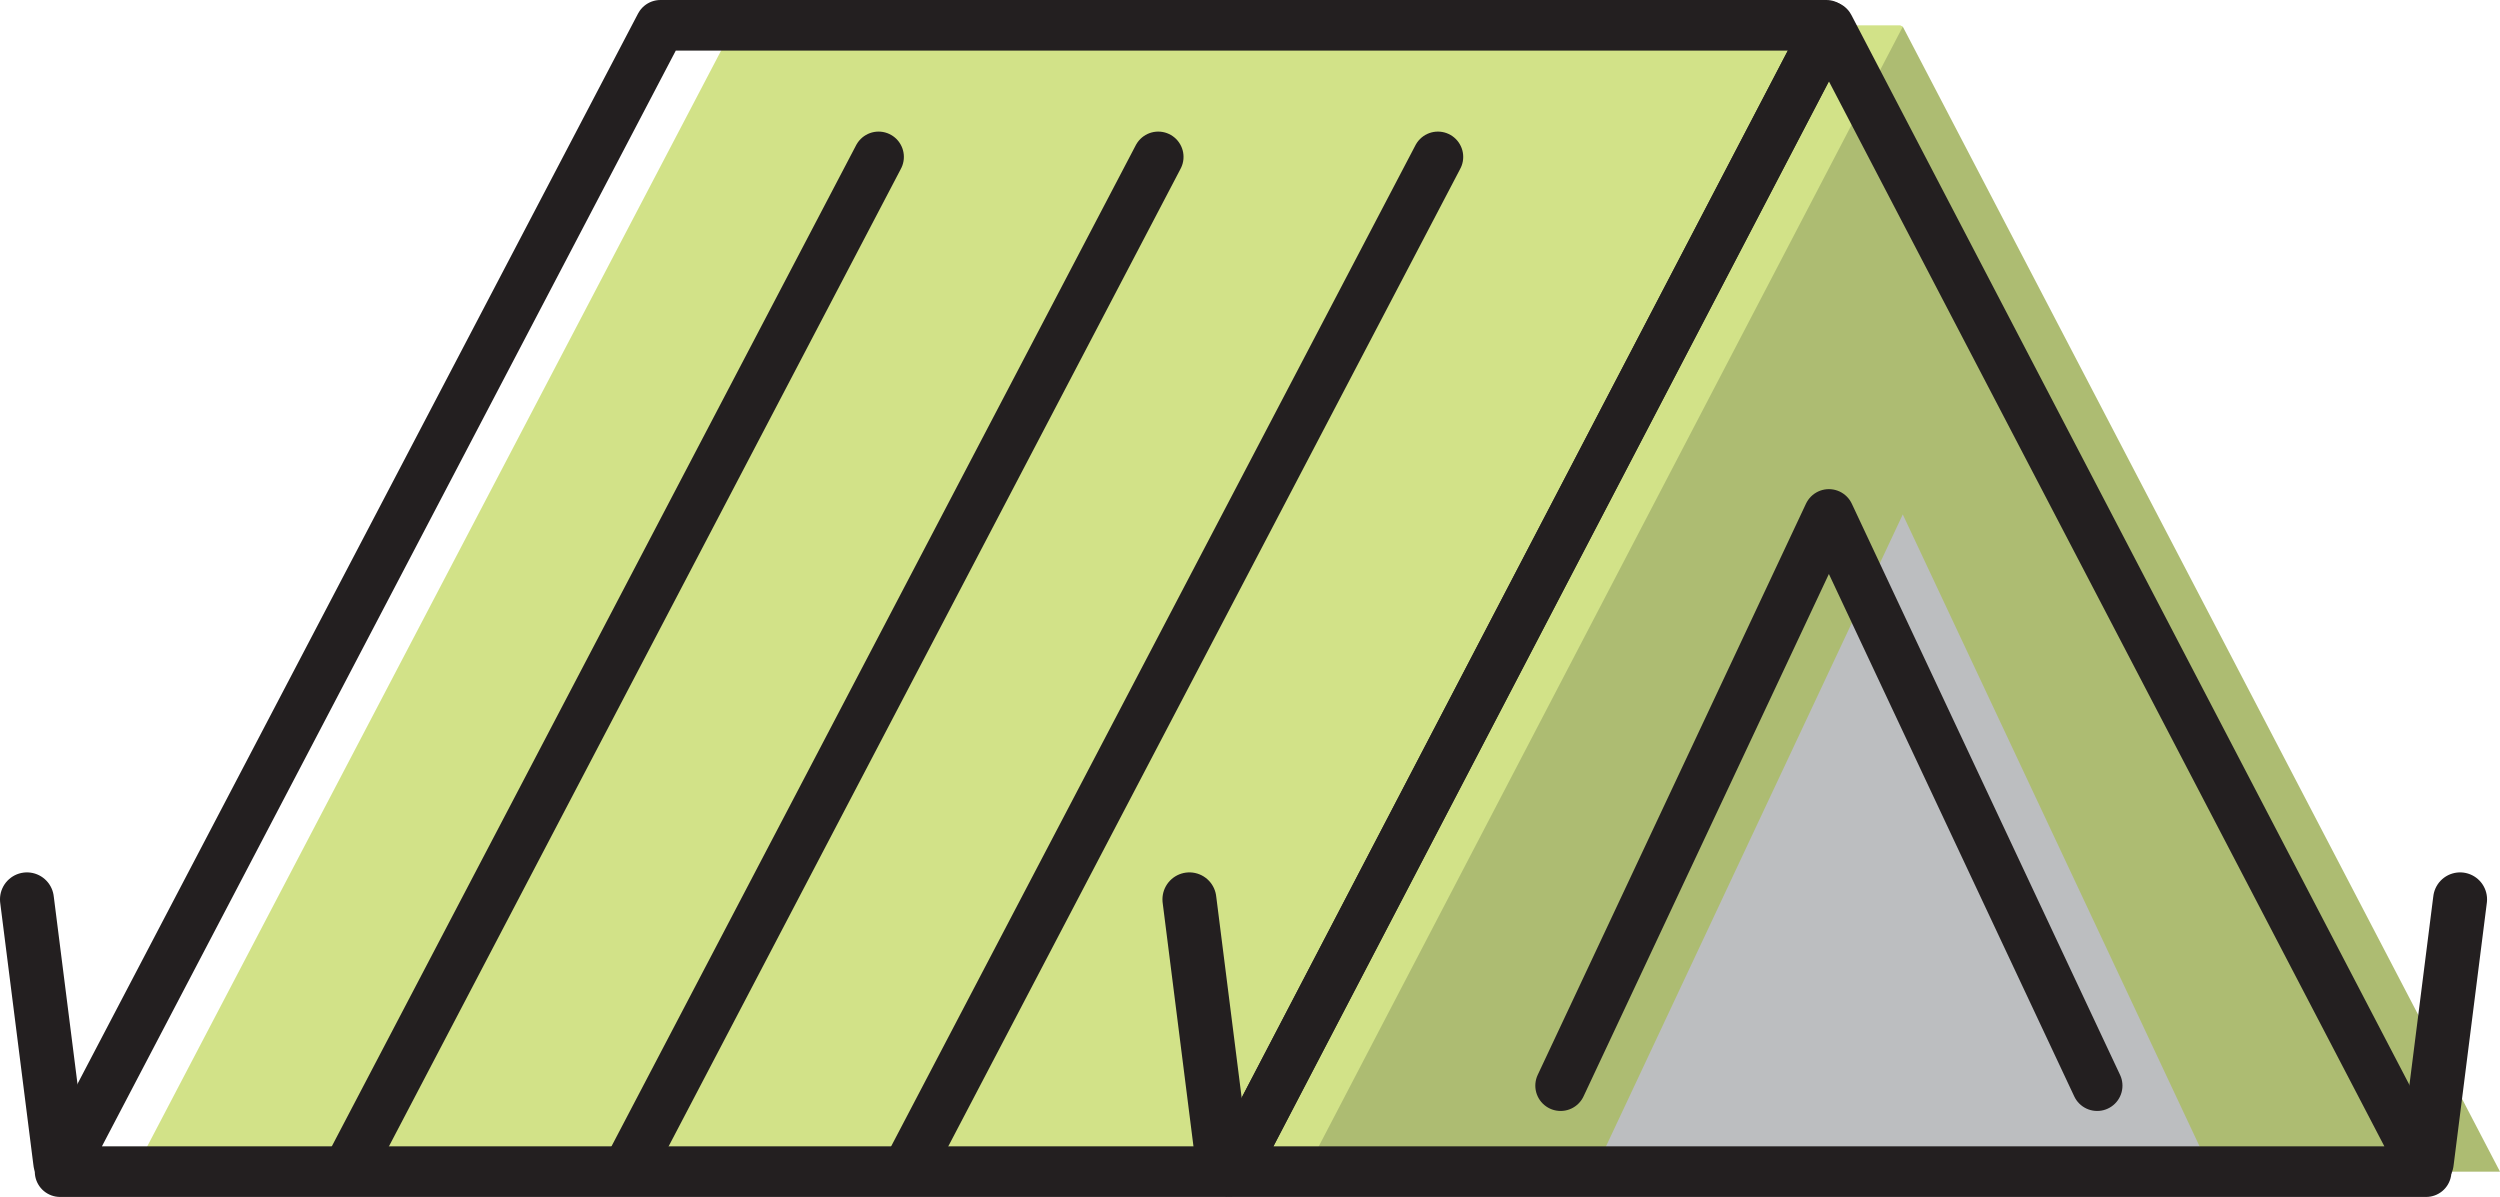 <svg xmlns="http://www.w3.org/2000/svg" viewBox="0 0 98.791 47.299"><defs><style>.a{fill:#adbc72;}.a,.b,.c,.d,.e{fill-rule:evenodd;}.b{fill:#d2e288;}.c{fill:#bcbec0;}.d,.e,.f,.g{fill:none;stroke:#231f20;stroke-linecap:round;stroke-linejoin:round;}.d{stroke-width:2px;}.e,.f{stroke-width:2px;}.g{stroke-width:2.131px;}</style></defs><polygon class="a" points="75.191 1.052 86.992 23.675 98.791 46.299 75.191 46.299 51.591 46.299 54.308 21.701 75.191 1.052"/><polygon class="b" points="29.019 1 75.09 1 75.192 1.053 63.39 23.675 51.634 46.216 51.366 46.299 5.295 46.299 29.019 1"/><polygon class="c" points="75.191 20.329 81.29 33.314 87.388 46.299 75.191 46.299 62.994 46.299 69.092 33.314 75.191 20.329"/><polygon class="d" points="26.099 1 72.17 1 72.202 1.185 60.47 23.675 48.714 46.216 48.446 46.299 2.375 46.299 26.099 1"/><polygon class="e" points="72.271 1.051 84.072 23.674 95.871 46.299 72.271 46.299 48.671 46.299 60.47 23.674 72.271 1.051"/><line class="f" x1="13.959" y1="45.837" x2="34.718" y2="6.2"/><line class="f" x1="25.011" y1="45.837" x2="45.769" y2="6.2"/><line class="f" x1="36.062" y1="45.837" x2="56.821" y2="6.2"/><line class="g" x1="2.381" y1="45.937" x2="1.065" y2="35.539"/><polyline class="d" points="61.67 42.901 66.172 33.314 72.271 20.329 78.37 33.314 82.872 42.901"/><line class="g" x1="48.316" y1="45.937" x2="47.001" y2="35.539"/><line class="g" x1="95.898" y1="45.937" x2="97.214" y2="35.539"/></svg>